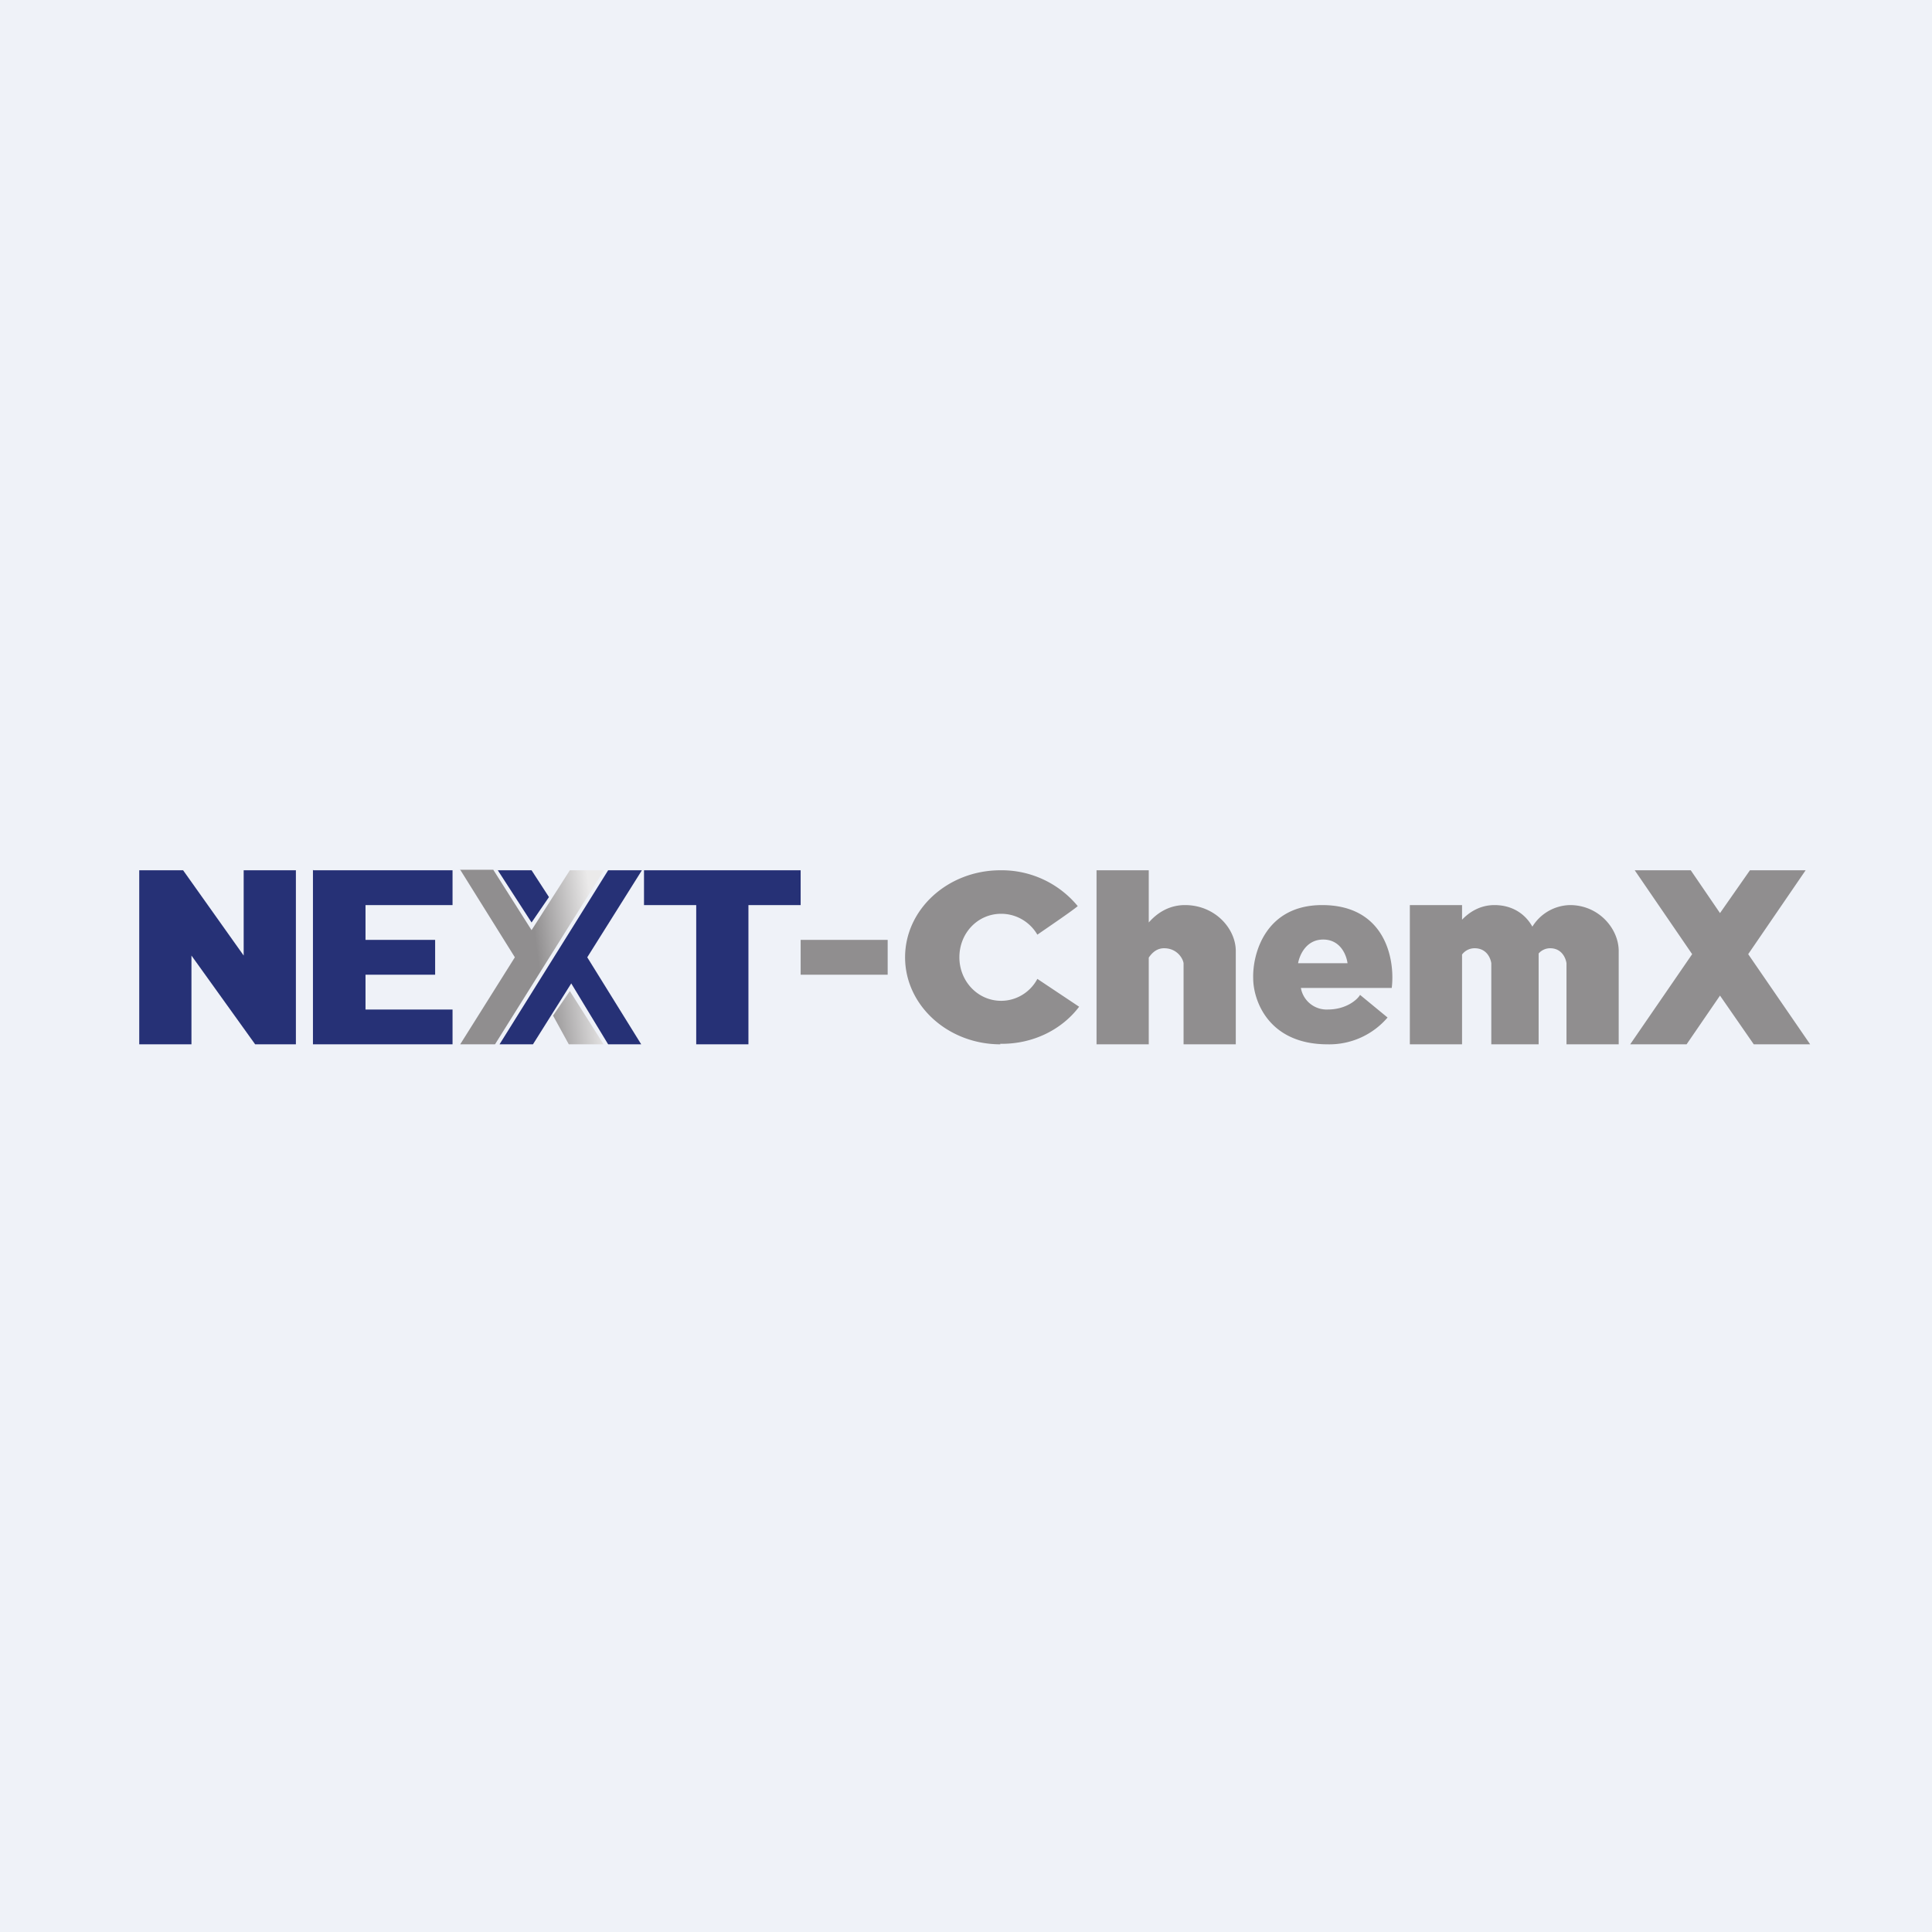 <?xml version="1.0" encoding="UTF-8"?>
<!-- generated by Finnhub -->
<svg viewBox="0 0 55.5 55.5" xmlns="http://www.w3.org/2000/svg">
<path d="M 0,0 H 55.5 V 55.5 H 0 Z" fill="rgb(239, 242, 248)"/>
<path d="M 8.99,24.985 V 30 H 13 V 29 H 10.5 V 28 H 12.5 V 27 H 10.5 V 26 H 13 V 25 H 9 Z M 4,30 V 25 H 5.26 L 7,27.45 V 25 H 8.5 V 30 H 7.33 L 5.5,27.45 V 30 H 4 Z M 20,25 H 18.5 V 26 H 20 V 30 H 21.5 V 26 H 23 V 25 H 20 Z M 14.3,25 L 15.27,26.5 L 15.77,25.77 L 15.27,25 H 14.31 Z M 14.36,30 H 15.31 L 16.41,28.25 L 17.47,30 H 18.42 L 16.87,27.5 L 18.44,25 H 17.47 L 14.35,30 Z" fill="rgb(38, 49, 118)"/>
<path d="M 13.21,24.985 H 14.17 L 15.27,26.72 L 16.37,25 H 17.35 L 14.22,30 H 13.22 L 14.79,27.5 L 13.23,25 Z M 15.89,29.18 L 16.34,30 H 17.34 L 16.37,28.47 L 15.89,29.17 Z" fill="url(#a)"/>
<path d="M 28.73,29.985 C 29.68,30 30.51,29.57 31,28.92 L 29.8,28.12 C 29.6,28.5 29.2,28.75 28.76,28.75 C 28.09,28.75 27.56,28.19 27.56,27.5 C 27.56,26.8 28.09,26.25 28.76,26.25 C 29.2,26.25 29.59,26.49 29.8,26.85 C 30.22,26.56 30.78,26.18 30.96,26.03 A 2.83,2.83 0 0,0 28.74,25 C 27.23,25 26,26.12 26,27.5 S 27.23,30 28.74,30 Z M 25.5,27 H 23 V 28 H 25.5 V 27 Z M 33,25 H 31.5 V 30 H 33 V 27.51 C 33.1,27.36 33.24,27.24 33.44,27.24 C 33.81,27.24 33.98,27.53 34,27.67 V 30 H 35.5 V 27.32 C 35.5,26.68 34.91,26 34.04,26 C 33.55,26 33.21,26.26 33,26.5 V 25 Z M 42,26.42 C 42.2,26.21 42.51,26 42.93,26 C 43.45,26 43.82,26.26 44.02,26.62 A 1.3,1.3 0 0,1 45.1,26 C 45.93,26 46.5,26.68 46.5,27.32 V 30 H 45 V 27.67 C 44.98,27.53 44.87,27.24 44.53,27.24 A 0.44,0.44 0 0,0 44.2,27.39 V 30 H 42.84 V 27.67 C 42.82,27.53 42.71,27.24 42.36,27.24 A 0.45,0.45 0 0,0 42,27.42 V 30 H 40.5 V 26 H 42 V 26.42 Z M 37.37,28.38 H 39.98 C 40.08,27.58 39.81,26 37.98,26 C 36.35,26 35.98,27.4 36,28.1 C 36,28.73 36.43,30 38.14,30 A 2.2,2.2 0 0,0 39.86,29.23 L 39.07,28.58 C 38.99,28.72 38.67,29 38.14,29 A 0.75,0.75 0 0,1 37.37,28.38 Z M 37.29,27.67 H 38.71 C 38.68,27.44 38.51,26.99 38.01,26.99 C 37.52,26.99 37.33,27.44 37.29,27.67 Z M 48.45,30 L 49.41,28.6 L 50.38,30 H 52 L 50.22,27.41 L 51.87,25 H 50.27 L 49.41,26.23 L 48.57,25 H 46.96 L 48.61,27.41 L 46.83,30 H 48.45 Z" fill="rgb(144, 142, 143)" fill-rule="evenodd"/>
<defs>
<linearGradient id="a" x1="13.68" x2="17.23" y1="28.39" y2="27.94" gradientUnits="userSpaceOnUse">
<stop stop-color="rgb(144, 142, 143)" offset=".52"/>
<stop stop-color="rgb(235, 234, 234)" offset="1"/>
</linearGradient>
</defs>
</svg>
